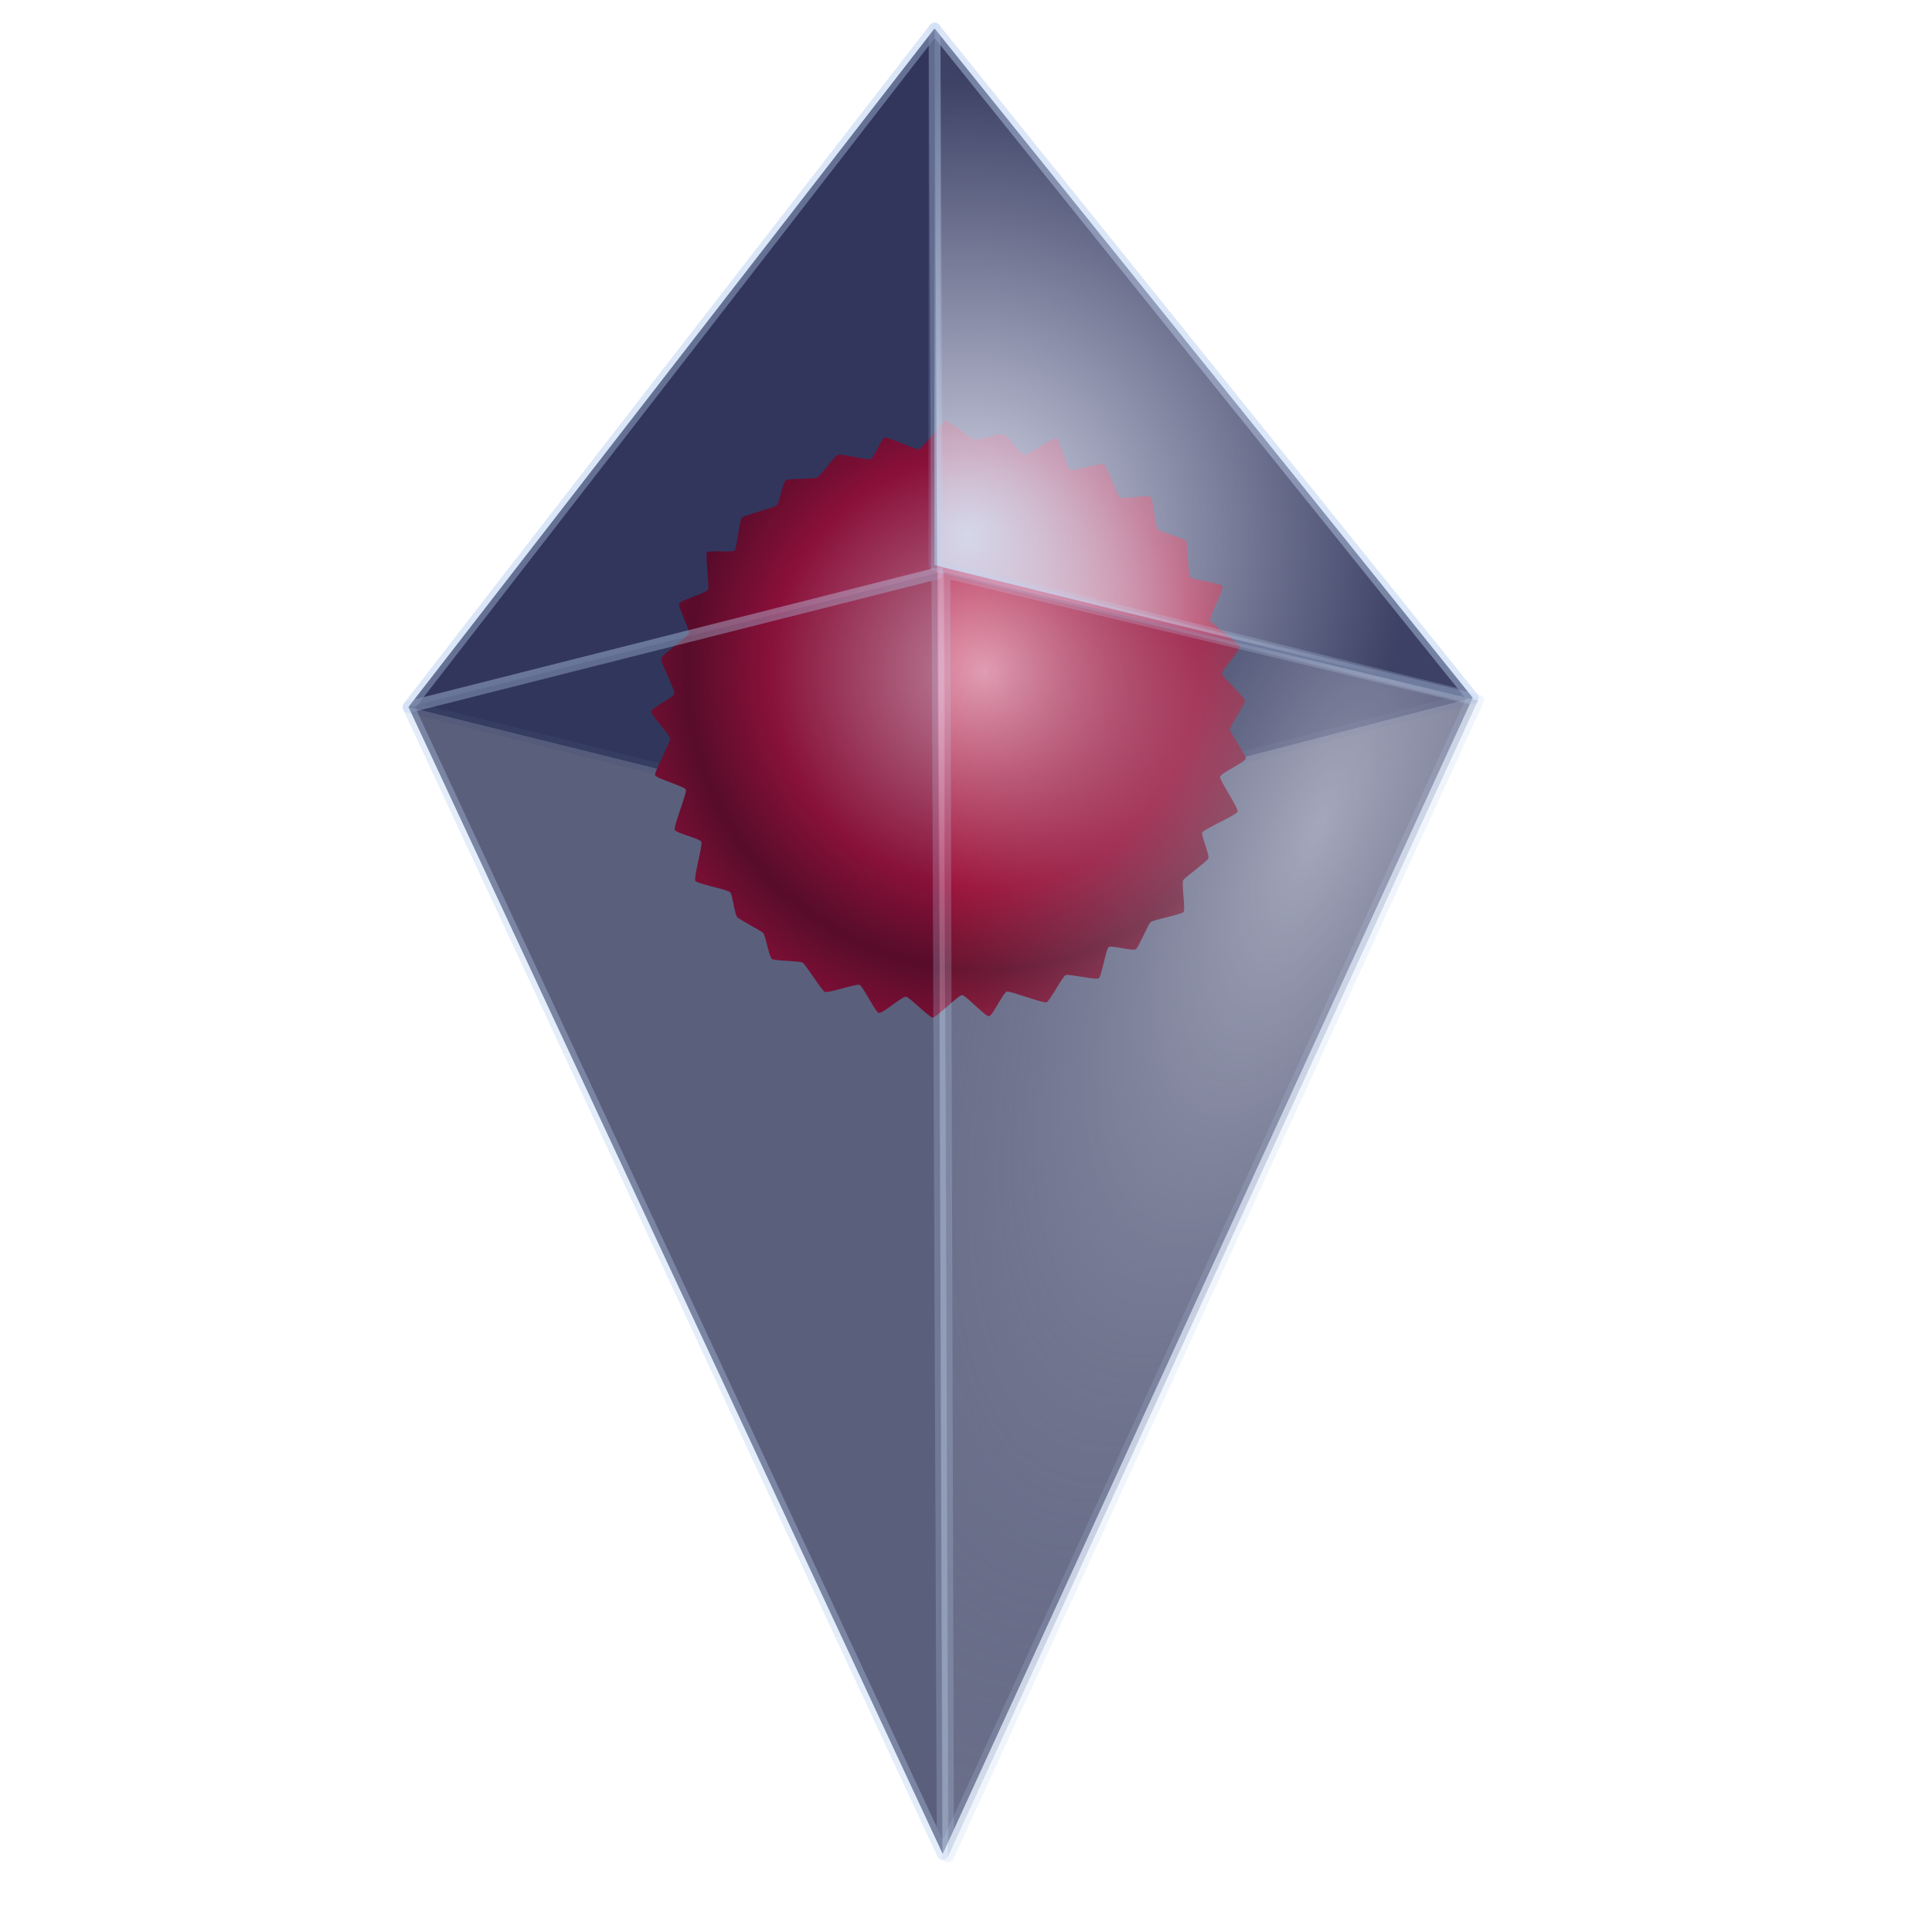 <?xml version="1.0" encoding="UTF-8" standalone="no"?>
<!-- Created with Inkscape (http://www.inkscape.org/) -->

<svg
   xmlns:a="http://ns.adobe.com/AdobeSVGViewerExtensions/3.0/"
   xmlns:dc="http://purl.org/dc/elements/1.1/"
   xmlns:cc="http://creativecommons.org/ns#"
   xmlns:rdf="http://www.w3.org/1999/02/22-rdf-syntax-ns#"
   xmlns:svg="http://www.w3.org/2000/svg"
   xmlns="http://www.w3.org/2000/svg"
   xmlns:xlink="http://www.w3.org/1999/xlink"
   xmlns:sodipodi="http://sodipodi.sourceforge.net/DTD/sodipodi-0.dtd"
   xmlns:inkscape="http://www.inkscape.org/namespaces/inkscape"
   id="svg2"
   version="1.1"
   inkscape:version="0.91 r13725"
   width="256"
   height="256"
   sodipodi:docname="folder-no_man's_sky.svg">
  <defs
     id="defs6">
    <linearGradient
       inkscape:collect="always"
       id="linearGradient4465">
      <stop
         style="stop-color:#d3d6e5;stop-opacity:0.508"
         offset="0"
         id="stop4467" />
      <stop
         style="stop-color:#161d47;stop-opacity:0.109"
         offset="1"
         id="stop4469" />
    </linearGradient>
    <linearGradient
       inkscape:collect="always"
       id="linearGradient4450">
      <stop
         style="stop-color:#ffafc2;stop-opacity:1"
         offset="0"
         id="stop4452" />
      <stop
         id="stop4458"
         offset="0.726"
         style="stop-color:#b40c34;stop-opacity:1" />
      <stop
         style="stop-color:#70061f;stop-opacity:1"
         offset="1"
         id="stop4454" />
    </linearGradient>
    <linearGradient
       inkscape:collect="always"
       id="linearGradient4428">
      <stop
         style="stop-color:#d4d7e9;stop-opacity:1"
         offset="0"
         id="stop4430" />
      <stop
         style="stop-color:#ced0e1;stop-opacity:0"
         offset="1"
         id="stop4432" />
    </linearGradient>
    <linearGradient
       id="linearGradient4385">
      <stop
         stop-opacity="0.535"
         stop-color="#1a485c"
         id="stop4387" />
      <stop
         stop-opacity="0.769"
         stop-color="#ffffff"
         id="stop4389"
         offset="1" />
    </linearGradient>
    <linearGradient
       id="linearGradient4379">
      <stop
         stop-opacity="0.379"
         stop-color="#1a485c"
         id="stop4381" />
      <stop
         stop-opacity="0.769"
         stop-color="#ffffff"
         id="stop4383"
         offset="1" />
    </linearGradient>
    <linearGradient
       id="linearGradient3828">
      <stop
         id="stop3830"
         stop-color="#ffffff"
         stop-opacity="0.486" />
      <stop
         id="stop3832"
         offset="1"
         stop-color="#286483"
         stop-opacity="0" />
    </linearGradient>
    <linearGradient
       id="linearGradient3906">
      <stop
         id="stop3908"
         stop-color="#cedce2"
         stop-opacity="1" />
      <stop
         offset="1"
         id="stop3910"
         stop-color="#cedce2"
         stop-opacity="0" />
    </linearGradient>
    <linearGradient
       id="linearGradient3892">
      <stop
         id="stop3894"
         stop-color="#1a485c"
         stop-opacity="0.535" />
      <stop
         offset="1"
         id="stop3896"
         stop-color="#ffffff"
         stop-opacity="1" />
    </linearGradient>
    <linearGradient
       id="linearGradient3878">
      <stop
         id="stop3880"
         stop-color="#cdeaf6"
         stop-opacity="0.915" />
      <stop
         offset="1"
         id="stop3882"
         stop-color="#c5e1ed"
         stop-opacity="0" />
    </linearGradient>
    <linearGradient
       id="linearGradient3867">
      <stop
         id="stop3869"
         stop-color="#99bbc9"
         stop-opacity="0.338" />
      <stop
         offset="1"
         id="stop3871"
         stop-color="#174457"
         stop-opacity="0" />
    </linearGradient>
    <linearGradient
       id="linearGradient3851">
      <stop
         id="stop3853"
         stop-color="#123e50"
         stop-opacity="0.683" />
      <stop
         id="stop3861"
         offset="0.371"
         stop-color="#c6d7de"
         stop-opacity="0.749" />
      <stop
         id="stop3859"
         offset="0.716"
         stop-color="#123e50"
         stop-opacity="0.782" />
      <stop
         offset="1"
         id="stop3855"
         stop-color="#c3d4db"
         stop-opacity="0.099" />
    </linearGradient>
    <linearGradient
       id="linearGradient3824">
      <stop
         id="stop3826"
         stop-color="#ffffff"
         stop-opacity="0.838" />
      <stop
         id="stop3828"
         offset="1"
         stop-color="#70b5d4"
         stop-opacity="0" />
    </linearGradient>
    <linearGradient
       id="linearGradient3815">
      <stop
         id="stop3817"
         stop-color="#9fcaff"
         stop-opacity="0.113" />
      <stop
         id="stop3819"
         offset="1"
         stop-color="#668dbd"
         stop-opacity="0" />
    </linearGradient>
    <linearGradient
       id="linearGradient3773">
      <stop
         id="stop3775"
         stop-color="#70b5d4"
         stop-opacity="0.838" />
      <stop
         offset="1"
         id="stop3777"
         stop-color="#70b5d4"
         stop-opacity="0.275" />
    </linearGradient>
    <linearGradient
       id="linearGradient3765">
      <stop
         id="stop3767"
         stop-color="#668dbd"
         stop-opacity="0.353" />
      <stop
         offset="1"
         id="stop3769"
         stop-color="#668dbd"
         stop-opacity="0.094" />
    </linearGradient>
    <linearGradient
       id="linearGradient3757">
      <stop
         id="stop3759"
         stop-color="#ffffff"
         stop-opacity="1" />
      <stop
         offset="1"
         id="stop3761"
         stop-color="#286483"
         stop-opacity="0" />
    </linearGradient>
    <linearGradient
       id="linearGradient3578">
      <stop
         id="stop3580"
         stop-color="#000000"
         stop-opacity="1" />
      <stop
         offset="1"
         id="stop3582"
         stop-color="#fffcfc"
         stop-opacity="1" />
    </linearGradient>
    <linearGradient
       gradientTransform="matrix(2.162,0,0,2.6,-140.292,-51.897)"
       id="XMLID_26_"
       gradientUnits="userSpaceOnUse"
       x1="76.24"
       y1="31.681"
       x2="76.24"
       y2="40.478">
      <stop
         offset="8.046%"
         id="stop191"
         stop-color="rgb(255,255,255)" />
      <stop
         offset="100%"
         id="stop193"
         stop-color="rgb(255,255,255)"
         stop-opacity="0" />
    </linearGradient>
    <radialGradient
       gradientTransform="matrix(2.162,0,0,2.6,-139.897,-51.106)"
       id="XMLID_25_"
       cx="76.51"
       cy="49.45"
       r="14.862"
       fx="76.51"
       fy="49.45"
       gradientUnits="userSpaceOnUse">
      <stop
         id="stop184"
         stop-color="rgb(187,235,255)" />
      <stop
         offset="1"
         id="stop186"
         stop-color="#7b7b7d"
         stop-opacity="1" />
      <a:midPointStop
         offset="0"
         stop-color="#BBEBFF" />
      <a:midPointStop
         offset="0.5"
         stop-color="#BBEBFF" />
      <a:midPointStop
         offset="1"
         stop-color="#003DD7" />
    </radialGradient>
    <radialGradient
       gradientUnits="userSpaceOnUse"
       fy="49.45"
       fx="76.51"
       r="14.862"
       cy="49.45"
       cx="76.51"
       id="radialGradient3407"
       gradientTransform="matrix(2.162,0,0,2.6,-139.897,-51.106)">
      <stop
         id="stop3409"
         stop-color="#55b6de"
         stop-opacity="1" />
      <stop
         id="stop3411"
         offset="1"
         stop-color="#000007"
         stop-opacity="1" />
      <a:midPointStop
         offset="0"
         stop-color="#BBEBFF" />
      <a:midPointStop
         offset="0.5"
         stop-color="#BBEBFF" />
      <a:midPointStop
         offset="1"
         stop-color="#003DD7" />
    </radialGradient>
    <linearGradient
       id="linearGradient2924">
      <stop
         id="stop2926"
         stop-color="#205274"
         stop-opacity="0.754" />
      <stop
         offset="1"
         id="stop2928"
         stop-color="#ffffff"
         stop-opacity="0.458" />
    </linearGradient>
    <linearGradient
       id="linearGradient4311">
      <stop
         stop-opacity="1"
         stop-color="#bcbfeb"
         id="stop4313" />
      <stop
         stop-opacity="1"
         stop-color="#5975ff"
         offset="0.293"
         id="stop4315" />
      <stop
         stop-opacity="1"
         stop-color="#000984"
         id="stop4317"
         offset="1" />
    </linearGradient>
    <linearGradient
       id="linearGradient3381">
      <stop
         stop-opacity="1"
         stop-color="#ffffff"
         id="stop3383" />
      <stop
         stop-opacity="0"
         stop-color="#ffffff"
         offset="1"
         id="stop3385" />
    </linearGradient>
    <radialGradient
       inkscape:collect="always"
       xlink:href="#linearGradient4428"
       id="radialGradient4434"
       cx="-197.296"
       cy="175.701"
       fx="-197.296"
       fy="175.701"
       r="46.006"
       gradientTransform="matrix(1.083,-0.015,0.016,1.126,536.274,-121.837)"
       gradientUnits="userSpaceOnUse" />
    <radialGradient
       inkscape:collect="always"
       xlink:href="#linearGradient4450"
       id="radialGradient4456"
       cx="-199.497"
       cy="217.004"
       fx="-199.497"
       fy="217.004"
       r="50.45"
       gradientTransform="matrix(0.664,0,0,0.666,459.732,-50.39)"
       gradientUnits="userSpaceOnUse"
       spreadMethod="reflect" />
    <radialGradient
       inkscape:collect="always"
       xlink:href="#linearGradient4465"
       id="radialGradient4471"
       cx="-141.696"
       cy="269.373"
       fx="-141.696"
       fy="269.373"
       r="46.246"
       gradientTransform="matrix(-0.912,-0.37,0.947,-2.332,-19.535,687.177)"
       gradientUnits="userSpaceOnUse" />
  </defs>
  <sodipodi:namedview
     pagecolor="#ffffff"
     bordercolor="#666666"
     borderopacity="1"
     objecttolerance="10"
     gridtolerance="10"
     guidetolerance="10"
     inkscape:pageopacity="0"
     inkscape:pageshadow="2"
     inkscape:window-width="1920"
     inkscape:window-height="1057"
     id="namedview4"
     showgrid="false"
     inkscape:zoom="3.3789062"
     inkscape:cx="128"
     inkscape:cy="128"
     inkscape:window-x="-2"
     inkscape:window-y="-5"
     inkscape:window-maximized="1"
     inkscape:current-layer="svg2"
     showguides="true"
     inkscape:guide-bbox="true" />
  <g
     id="g4392"
     transform="matrix(1.177,0,0,1.177,-254.729,-21.784)">
    <path
       style="opacity:1;fill:#161d47;fill-opacity:0.596;fill-rule:nonzero;stroke:#bcd1f2;stroke-width:1.328;stroke-linecap:round;stroke-linejoin:round;stroke-miterlimit:4;stroke-dasharray:none;stroke-dashoffset:0;stroke-opacity:0.23"
       d="m 321.609,112.795 -59.196,-14.69 59.226,-76.385 60.581,75.346 z"
       id="path4436"
       inkscape:connector-curvature="0"
       sodipodi:nodetypes="ccccc" />
    <path
       sodipodi:nodetypes="ccccc"
       inkscape:connector-curvature="0"
       id="path4352"
       d="M 322.557,227.218 262.413,98.105 321.639,21.72 382.22,97.067 Z"
       style="opacity:1;fill:#161d47;fill-opacity:0.596;fill-rule:nonzero;stroke:#bcd1f2;stroke-width:1.328;stroke-linecap:round;stroke-linejoin:round;stroke-miterlimit:4;stroke-dasharray:none;stroke-dashoffset:0;stroke-opacity:0.23" />
    <path
       id="path4440"
       d="m 310.716,69.718 c 0.367,-0.171 3.325,0.607 3.709,0.481 0.382,-0.125 1.224,-2.337 1.613,-2.429 0.392,-0.092 3.412,1.369 3.811,1.329 0.397,-0.04 2.632,-3.212 3.035,-3.223 0.406,-0.011 2.931,2.091 3.329,2.13 0.395,0.038 2.781,-0.704 3.175,-0.628 0.396,0.076 1.921,2.218 2.309,2.328 0.386,0.109 3.278,-1.992 3.654,-1.849 0.378,0.144 1.176,3.388 1.542,3.556 0.363,0.167 3.475,-0.86 3.812,-0.647 0.339,0.215 1.478,3.506 1.801,3.741 0.321,0.234 3.143,-0.353 3.44,-0.083 0.3,0.271 0.56,3.387 0.824,3.689 0.262,0.3 2.925,0.956 3.169,1.271 0.245,0.317 0.232,3.702 0.433,4.05 0.2,0.346 3.496,0.7 3.679,1.056 0.185,0.359 -1.54,3.504 -1.396,3.877 0.143,0.37 3.216,2.522 3.332,2.905 0.117,0.386 -2.045,2.698 -1.986,3.1 0.059,0.399 2.54,2.616 2.577,3.012 0.037,0.399 -1.694,2.859 -1.7,3.262 -0.006,0.4 1.863,2.847 1.809,3.244 -0.054,0.4 -2.835,1.656 -2.91,2.053 -0.074,0.394 2.093,3.558 1.976,3.938 -0.118,0.384 -3.823,1.971 -3.977,2.34 -0.153,0.367 0.86,2.574 0.678,2.932 -0.184,0.361 -2.607,2.104 -2.827,2.441 -0.218,0.334 0.291,3.275 0.03,3.582 -0.263,0.309 -3.426,0.868 -3.711,1.154 -0.283,0.283 -1.328,2.771 -1.637,3.03 -0.312,0.261 -2.73,-0.459 -3.064,-0.235 -0.331,0.222 -0.792,3.335 -1.144,3.524 -0.354,0.191 -3.356,-0.527 -3.72,-0.358 -0.361,0.167 -1.77,2.939 -2.154,3.057 -0.386,0.119 -4.059,-1.291 -4.451,-1.214 -0.389,0.077 -1.606,2.725 -2.003,2.783 -0.4,0.058 -2.647,-2.398 -3.053,-2.382 -0.402,0.016 -2.899,2.545 -3.302,2.523 -0.406,-0.023 -2.6,-2.289 -2.999,-2.351 -0.397,-0.061 -2.666,1.942 -3.057,1.844 -0.394,-0.099 -1.793,-3.026 -2.173,-3.17 -0.377,-0.143 -3.553,0.965 -3.913,0.793 -0.364,-0.174 -2.151,-3.086 -2.5,-3.294 -0.347,-0.207 -3.147,-0.184 -3.464,-0.422 -0.32,-0.24 -0.691,-2.659 -0.987,-2.932 -0.294,-0.271 -2.652,-1.478 -2.919,-1.778 -0.269,-0.302 -0.511,-2.451 -0.757,-2.773 -0.244,-0.32 -3.748,-0.963 -3.95,-1.306 -0.203,-0.346 0.855,-4.044 0.679,-4.403 -0.174,-0.356 -2.859,-0.965 -2.999,-1.336 -0.141,-0.374 1.379,-4.13 1.265,-4.513 -0.113,-0.381 -3.407,-1.268 -3.477,-1.658 -0.071,-0.394 1.739,-3.711 1.713,-4.113 -0.026,-0.399 -2.182,-2.629 -2.166,-3.028 0.016,-0.401 2.597,-1.629 2.638,-2.032 0.04,-0.4 -1.581,-3.575 -1.497,-3.967 0.085,-0.395 2.996,-2.447 3.119,-2.832 0.122,-0.382 -1.248,-2.956 -1.097,-3.327 0.151,-0.373 3.059,-1.209 3.25,-1.561 0.19,-0.349 -0.334,-3.836 -0.119,-4.176 0.216,-0.343 2.865,0.052 3.126,-0.256 0.259,-0.306 0.524,-3.392 0.804,-3.675 0.281,-0.285 3.611,-1.128 3.922,-1.387 0.309,-0.257 0.689,-2.61 1.023,-2.829 0.337,-0.22 3.191,-0.126 3.55,-0.311 0.356,-0.183 1.92,-2.373 2.285,-2.543 z"
       inkscape:transform-center-y="-0.047345"
       inkscape:transform-center-x="0.066569548"
       style="opacity:1;fill:url(#radialGradient4456);fill-opacity:1;fill-rule:nonzero;stroke:none;stroke-width:2;stroke-linecap:round;stroke-linejoin:round;stroke-miterlimit:4;stroke-dasharray:none;stroke-dashoffset:0;stroke-opacity:0.454"
       inkscape:connector-curvature="0" />
    <path
       style="opacity:1;fill:url(#radialGradient4434);fill-opacity:1;fill-rule:nonzero;stroke:#bcd1f2;stroke-width:1.328;stroke-linecap:round;stroke-linejoin:round;stroke-miterlimit:4;stroke-dasharray:none;stroke-dashoffset:0;stroke-opacity:0.23"
       d="m 321.609,82.135 0.03,-60.414 60.581,75.346 z"
       id="path4426"
       inkscape:connector-curvature="0"
       sodipodi:nodetypes="cccc" />
    <path
       style="opacity:1;fill:#161d47;fill-opacity:0.273;fill-rule:nonzero;stroke:#bcd1f2;stroke-width:1.328;stroke-linecap:round;stroke-linejoin:round;stroke-miterlimit:4;stroke-dasharray:none;stroke-dashoffset:0;stroke-opacity:0.23"
       d="M 321.925,83.083 262.413,98.105 321.639,21.72 Z"
       id="path4438"
       inkscape:connector-curvature="0"
       sodipodi:nodetypes="cccc" />
    <path
       style="opacity:1;fill:#161d47;fill-opacity:0.279;fill-rule:nonzero;stroke:#bcd1f2;stroke-width:1.328;stroke-linecap:round;stroke-linejoin:round;stroke-miterlimit:4;stroke-dasharray:none;stroke-dashoffset:0;stroke-opacity:0.23"
       d="M 322.557,227.218 262.413,98.105 321.955,83.041 Z"
       id="path4461"
       inkscape:connector-curvature="0"
       sodipodi:nodetypes="cccc" />
    <path
       style="opacity:1;fill:url(#radialGradient4471);fill-opacity:1;fill-rule:nonzero;stroke:#bcd1f2;stroke-width:1.328;stroke-linecap:round;stroke-linejoin:round;stroke-miterlimit:4;stroke-dasharray:none;stroke-dashoffset:0;stroke-opacity:0.23"
       d="m 323.149,227.514 -0.404,-144.601 60.066,14.449 z"
       id="path4463"
       inkscape:connector-curvature="0"
       sodipodi:nodetypes="cccc" />
  </g>
</svg>
